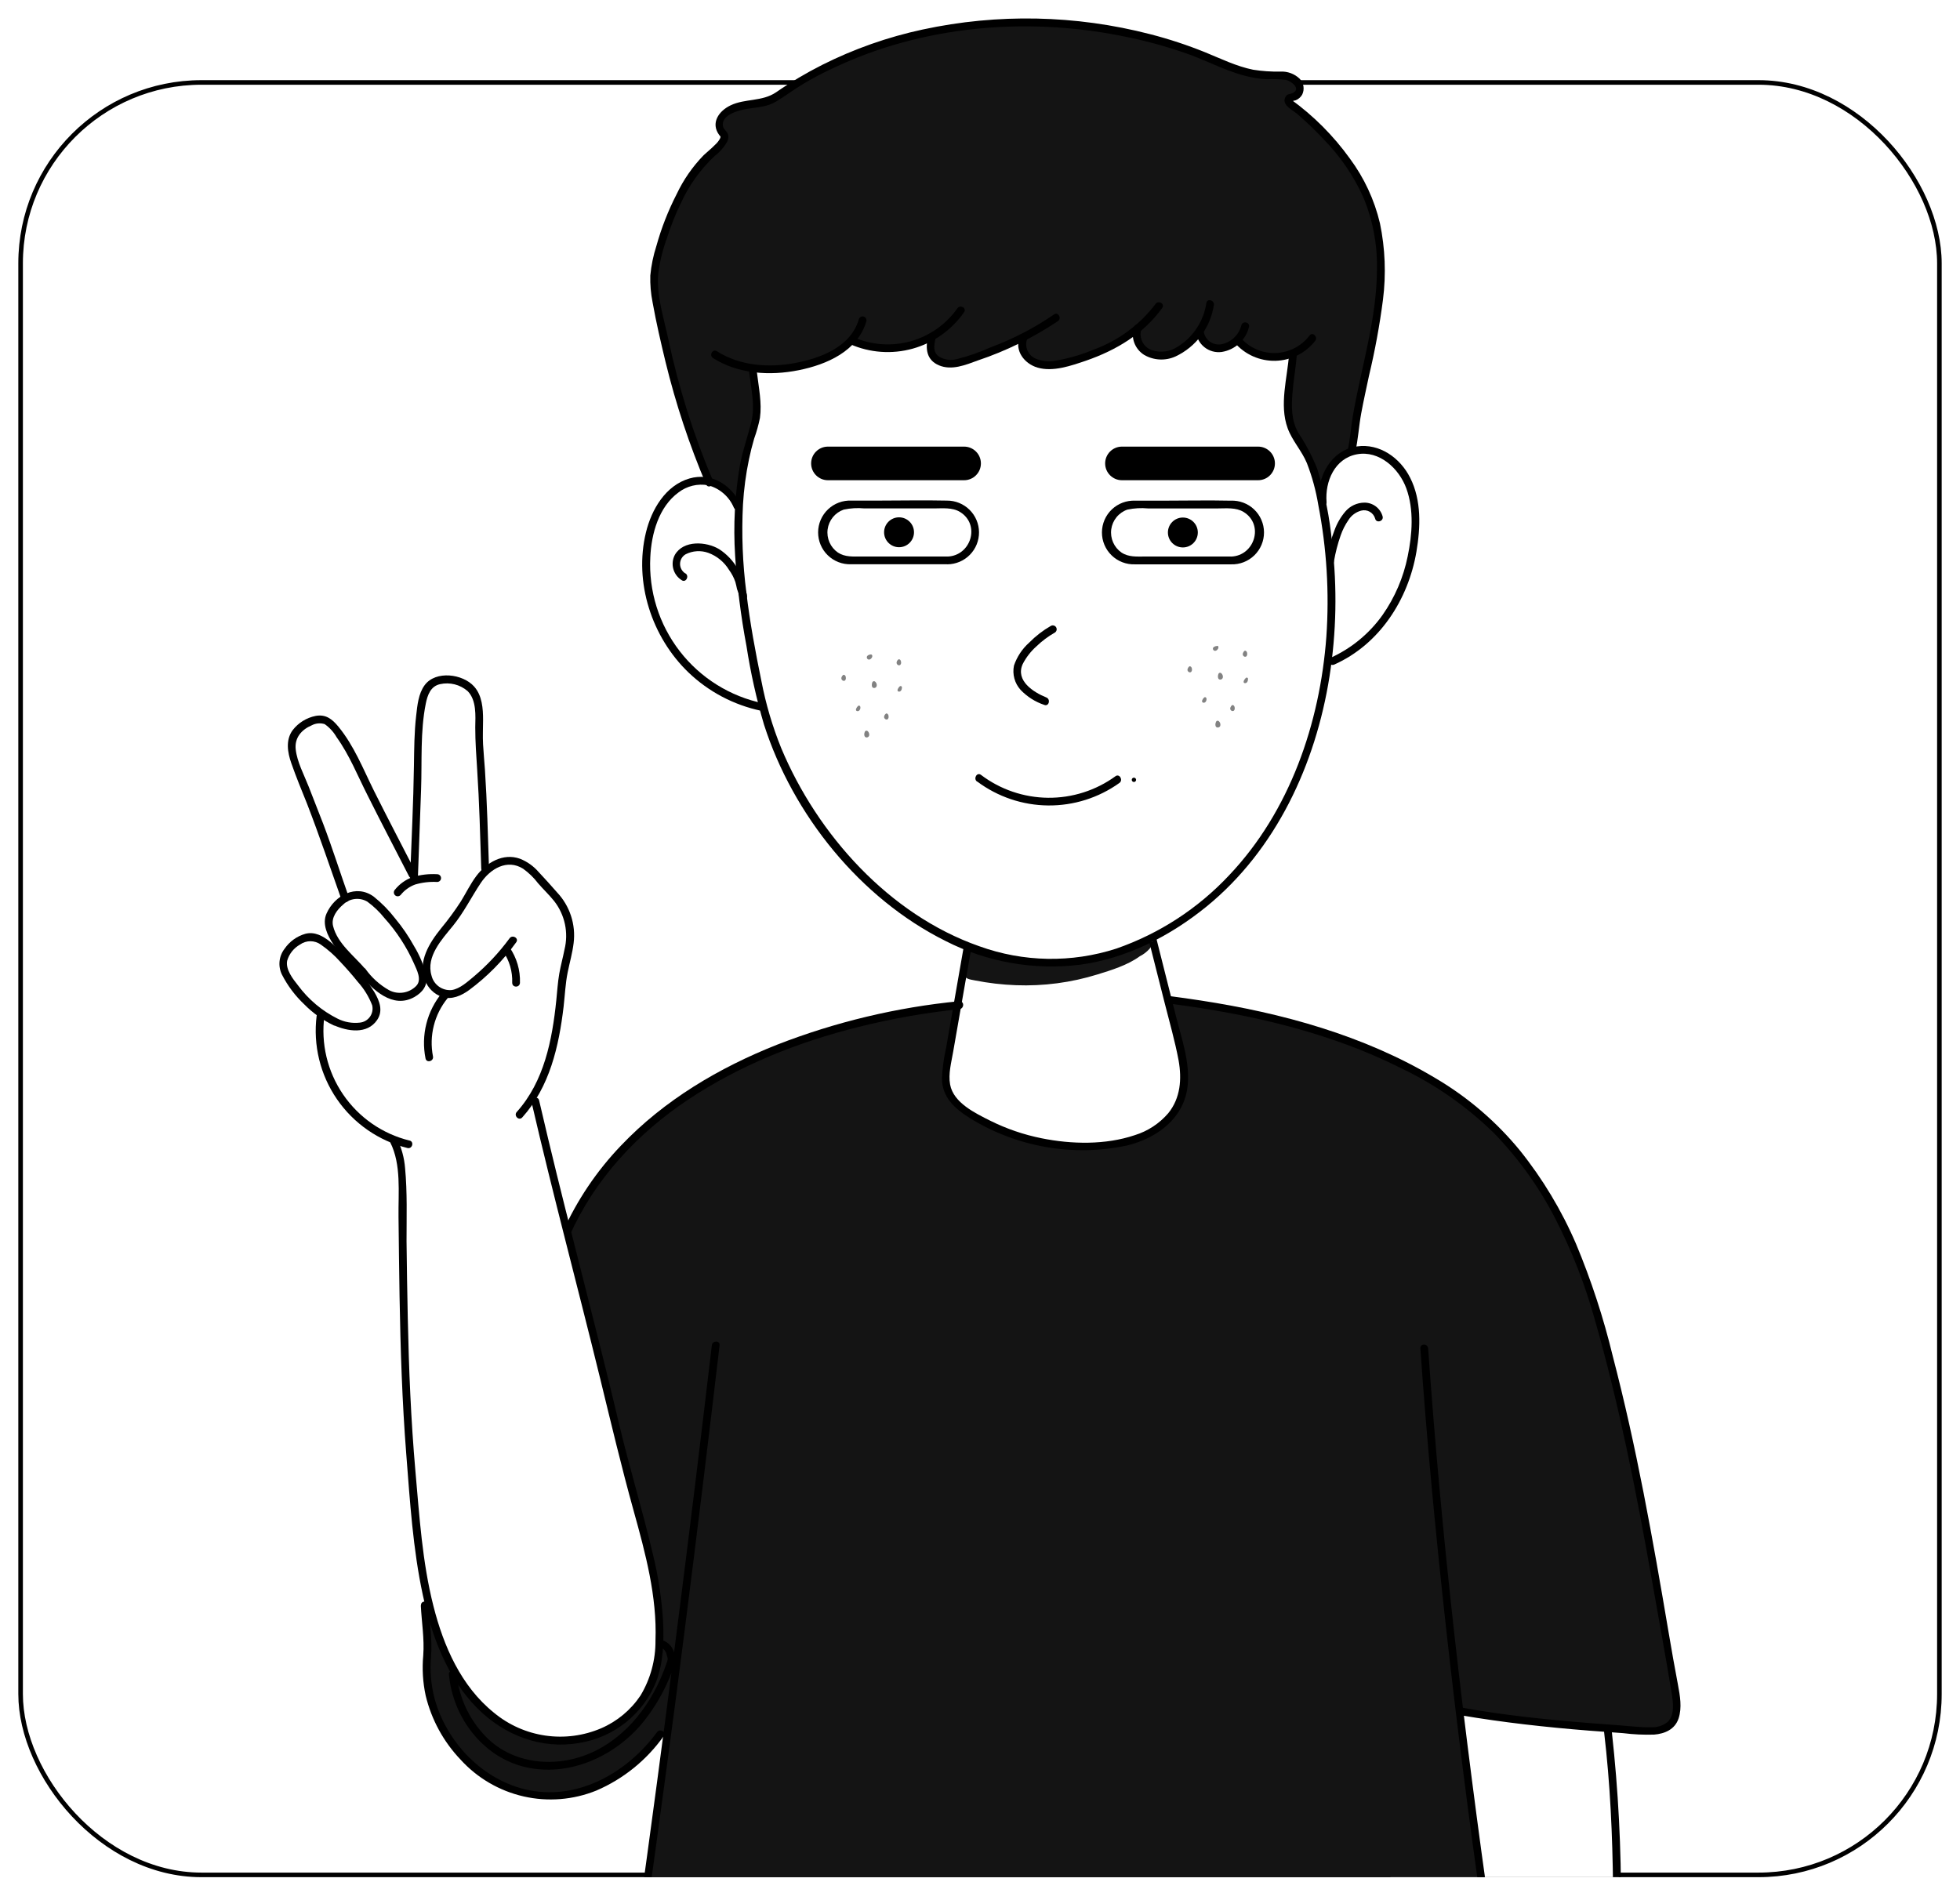 <svg width="428" height="415" viewBox="0 0 428 415" fill="none" xmlns="http://www.w3.org/2000/svg">
<g filter="url(#filter0_d_1931_420)">
<rect x="4.5" y="14.008" width="419" height="391.496" rx="39.5" fill="white" stroke="black"/>
<g clip-path="url(#clip0_1931_420)">
<path d="M251.554 201.148L258.074 224.259C259.045 227.704 260.028 231.33 259.283 234.843C258.254 239.666 254.029 243.326 249.373 245.009C244.718 246.692 239.656 246.545 234.684 246.138C230.137 245.906 225.629 245.183 221.238 243.981C216.811 242.776 212.728 240.552 209.317 237.486C207.921 236.316 206.89 234.772 206.345 233.036C206.059 231.348 206.136 229.619 206.571 227.964L209.215 214.014L210.514 207.124C210.842 205.407 210.695 203.249 212.966 203.735C217.057 204.68 221.211 205.326 225.396 205.667C229.596 205.88 233.807 205.656 237.961 205C242.629 204.26 247.192 202.967 251.554 201.148Z" fill="white"/>
<path d="M347.068 545.178L359.497 543.947C359.497 543.947 359.994 537.328 359.023 533.239C358.051 529.15 354.424 513.947 353.655 509.688C352.887 505.43 352.525 468.11 352.525 468.11C352.525 468.11 356.379 392.645 350.017 370.969C343.655 349.293 317.497 350.512 317.497 350.512L302.684 367.535C302.684 367.535 305.757 500.923 307.497 505.339C310.679 512.376 314.24 519.235 318.164 525.886C319.61 527.896 325.667 532.799 326.819 533.962C327.972 535.126 347.068 545.178 347.068 545.178Z" fill="white"/>
<path d="M123.373 265.296C123.373 265.296 135.056 244.309 149.983 235.306C164.909 226.304 188.311 216.522 209.068 215.607C208.74 219.685 205.972 231.601 205.972 231.601C205.972 231.601 206.356 236.538 212.65 239.723C218.943 242.908 229.361 248.07 240.073 246.24C250.785 244.41 255.599 242.084 257.282 238.051C258.966 234.019 258.695 226.259 256.977 220.792C255.26 215.325 255.079 214.398 255.079 214.398C255.079 214.398 274.48 217.787 279.373 218.792C284.265 219.798 313.972 227.829 330.322 246.715C346.672 265.601 353.757 299.092 359.78 329.465C365.802 359.839 366.085 368.344 366.085 368.344C366.085 368.344 367.282 374.681 356.13 373.845C344.977 373.009 319.034 369.813 319.034 369.813L332.966 469.89C332.966 469.89 336.028 483.197 336.243 484.925C336.395 486.774 336.395 488.633 336.243 490.482C336.141 490.776 334.209 494.402 332.412 495.396C330.616 496.39 332.763 500.309 332.763 500.309C332.763 500.309 342.989 532.772 344.277 535.777C345.565 538.781 347.779 542.035 347.079 545.683L128.537 541.402L131.926 528.401L139.61 494.74C139.61 494.74 131.7 491.036 130.717 488.776C129.734 486.517 130.457 482.846 130.966 478.452C131.474 474.058 145.972 373.8 145.972 373.8C145.972 373.8 144.005 375.709 144.085 375.246C144.164 374.783 131.328 393.477 111.926 386.914C92.525 380.351 92.717 356.71 92.717 356.71L93.226 347.414C93.226 347.414 110.164 295.308 123.373 265.296Z" fill="#141414"/>
<path d="M248.887 204.869C249.701 204.461 250.429 203.901 251.034 203.22C251.331 202.872 251.533 202.453 251.622 202.005C251.711 201.556 251.684 201.091 251.542 200.656C239.972 206.53 225.96 207.908 213.836 203.277C213.056 202.983 212.051 202.701 211.486 203.277C211.232 203.601 211.082 203.995 211.056 204.406C210.659 205.764 210.453 207.171 210.446 208.586C210.638 209.862 211.768 209.907 212.864 210.133C215.826 210.72 218.83 211.071 221.847 211.184C227.882 211.414 233.912 210.616 239.678 208.823C242.672 207.908 246.311 206.767 248.887 204.869Z" fill="#141414"/>
<path d="M210.526 202.349L207.949 217.101L206.616 224.782C206.116 226.976 205.806 229.209 205.689 231.457C205.689 235.682 208.503 238.155 211.836 240.245C222.079 246.567 234.368 248.696 246.141 246.186C252.695 244.582 258.639 240.211 259.35 233.061C259.87 227.978 258.006 222.76 256.774 217.891L252.503 200.948C252.445 200.731 252.302 200.546 252.107 200.434C251.912 200.321 251.681 200.291 251.463 200.349C251.246 200.408 251.061 200.55 250.949 200.745C250.836 200.94 250.806 201.171 250.865 201.389L254.322 215.056C255.373 219.224 256.582 223.403 257.373 227.639C258.085 231.694 257.791 235.828 255.113 239.138C253.175 241.398 250.637 243.062 247.791 243.939C241.384 246.096 234.006 245.938 227.452 244.616C223.568 243.837 219.803 242.55 216.254 240.787C213.023 239.161 208.198 236.879 207.475 232.88C207.045 230.531 207.746 228.035 208.141 225.719L209.475 218.072L212.153 202.778C212.334 201.716 210.706 201.253 210.514 202.326L210.526 202.349Z" fill="black"/>
<path d="M209.441 214.68C195.826 216.013 182.459 219.205 169.712 224.168C157.045 229.183 145.022 236.288 135.576 246.239C130.297 251.757 126.001 258.136 122.876 265.103C122.446 266.097 123.904 266.955 124.345 265.961C129.813 253.626 139.124 243.585 150.333 236.13C161.542 228.675 174.356 223.569 187.418 220.316C194.675 218.493 202.054 217.191 209.497 216.419C210.571 216.306 210.627 214.612 209.497 214.725L209.441 214.68Z" fill="black"/>
<path d="M255.61 215.236C272.955 217.495 290.39 221.46 306.096 229.378C313.528 232.948 320.326 237.71 326.22 243.475C331.616 249.037 336.151 255.372 339.678 262.271C343.24 269.206 346.09 276.483 348.186 283.992C350.876 293.344 353.147 302.799 355.181 312.298C357.215 321.798 359.023 331.5 360.717 341.09C362.152 349.268 363.678 357.457 365.011 365.647C365.328 367.646 365.802 370.571 364.13 372.13C363.1 372.93 361.816 373.331 360.514 373.26C358.254 373.316 355.938 373 353.678 372.842C344.503 372.187 335.339 371.419 326.232 370.108C323.972 369.781 321.61 369.408 319.305 368.979C318.243 368.798 317.78 370.425 318.853 370.617C328.232 372.221 337.678 373.26 347.102 374.005C349.542 374.197 351.994 374.378 354.435 374.547C356.683 374.829 358.95 374.934 361.215 374.864C363.542 374.672 365.734 373.734 366.537 371.362C367.339 368.99 366.853 366.336 366.412 363.975C365.689 360.157 365.011 356.35 364.367 352.521C362.65 342.355 360.887 332.189 358.898 322.024C356.91 311.858 354.751 302.087 352.186 292.237C350.165 283.86 347.483 275.657 344.164 267.704C341.013 260.371 336.886 253.497 331.893 247.27C326.711 240.951 320.453 235.598 313.407 231.457C297.813 222.138 279.96 217.247 262.13 214.513C259.96 214.175 257.78 213.87 255.61 213.587C254.48 213.44 254.537 215.135 255.61 215.281V215.236Z" fill="black"/>
<path d="M91.893 346.663C92.073 350.323 92.695 353.892 92.424 357.563C92.153 360.502 92.332 363.466 92.955 366.351C94.217 371.587 96.835 376.398 100.548 380.301C104.206 384.337 109.016 387.152 114.328 388.364C119.639 389.576 125.195 389.127 130.243 387.078C136.139 384.538 141.222 380.422 144.932 375.184C145.587 374.303 144.107 373.456 143.475 374.326C137.147 382.967 126.525 389.213 115.531 387.011C105.531 385 97.452 376.562 94.864 366.859C94.103 363.912 93.855 360.855 94.13 357.823C94.412 354.05 93.814 350.413 93.621 346.652C93.565 345.522 91.87 345.522 91.927 346.652L91.893 346.663Z" fill="black"/>
<path d="M155.441 289.824C152.955 311.007 150.36 332.167 147.656 353.305C144.936 374.555 142.096 395.798 139.136 417.034C137.674 427.531 136.168 438.024 134.616 448.514C133.125 458.895 131.791 469.331 130.029 479.667C129.464 482.965 128.435 486.693 130.243 489.833C132.051 492.973 136.277 494.498 139.543 495.65C148.233 498.58 157.097 500.964 166.085 502.789C185.539 506.929 205.36 509.097 225.249 509.261C245.15 509.412 265.035 508.049 284.729 505.183C294.642 503.775 304.503 502.066 314.311 500.055C319.207 499.061 324.081 498.003 328.933 496.881C332.379 496.079 336.288 494.961 336.933 490.917C337.531 487.144 335.882 483.123 335.294 479.418C334.458 474.147 333.626 468.902 332.797 463.684C331.155 453.187 329.554 442.678 327.995 432.158C324.887 411.103 321.995 390.003 319.441 368.904C316.887 347.804 314.707 326.636 312.989 305.446C312.594 300.476 312.209 295.506 311.859 290.536C311.78 289.406 310.085 289.406 310.164 290.536C311.588 311.037 313.554 331.516 315.814 351.938C318.074 372.36 320.74 393.042 323.622 413.532C326.537 434.214 329.701 454.862 332.978 475.488C333.339 477.803 333.644 480.141 334.108 482.423C334.503 484.377 335.102 486.286 335.305 488.274C335.509 490.262 335.249 492.374 333.362 493.617C331.475 494.859 329.271 495.108 327.226 495.571C317.659 497.762 308.04 499.697 298.368 501.377C278.949 504.781 259.315 506.819 239.61 507.476C219.956 508.138 200.284 506.946 180.853 503.918C171.22 502.379 161.68 500.305 152.277 497.706C148.288 496.576 144.266 495.503 140.356 494.148C136.966 493.018 131.972 491.358 131.057 487.427C130.763 485.523 130.855 483.579 131.328 481.711C131.735 479.452 132.062 477.193 132.458 474.934C133.211 469.761 133.965 464.587 134.718 459.414C136.224 449.248 137.686 439.082 139.102 428.916C142.025 408.351 144.842 387.786 147.554 367.221C150.266 346.444 152.865 325.661 155.351 304.87C155.961 299.854 156.556 294.839 157.136 289.824C157.26 288.751 155.565 288.762 155.441 289.824Z" fill="black"/>
<path d="M147.452 360.868C147.751 359.38 147.606 357.836 147.034 356.429C146.723 355.717 146.211 355.11 145.561 354.683C144.911 354.255 144.151 354.026 143.373 354.023C143.148 354.023 142.933 354.113 142.774 354.272C142.615 354.43 142.525 354.646 142.525 354.871C142.525 355.095 142.615 355.311 142.774 355.47C142.933 355.628 143.148 355.718 143.373 355.718H143.678C143.915 355.718 143.52 355.718 143.746 355.718C143.903 355.745 144.057 355.782 144.209 355.831C144.209 355.831 144.514 355.966 144.311 355.831L144.48 355.91C144.607 355.978 144.728 356.058 144.842 356.147C144.672 356.023 144.842 356.147 144.842 356.147L145.011 356.316L145.136 356.452C145.136 356.52 145.136 356.508 145.136 356.452L145.203 356.554C145.284 356.661 145.356 356.774 145.418 356.892C145.455 356.953 145.485 357.017 145.508 357.084V357.197C145.508 357.096 145.508 357.073 145.508 357.197C145.588 357.469 145.689 357.74 145.757 358.022C145.825 358.304 145.757 358.316 145.836 358.474C145.836 358.237 145.836 358.474 145.836 358.542C145.836 358.609 145.836 358.688 145.836 358.768C145.859 359.076 145.859 359.385 145.836 359.694C145.836 359.841 145.836 359.987 145.836 360.146C145.836 360.304 145.836 360.394 145.836 360.146V360.394C145.78 360.61 145.81 360.839 145.92 361.032C146.029 361.226 146.21 361.37 146.424 361.433C146.639 361.492 146.87 361.464 147.065 361.354C147.259 361.244 147.403 361.061 147.463 360.846L147.452 360.868Z" fill="black"/>
<path d="M98.04 361.764C98.865 371.117 105.486 379.837 114.763 381.972C124.04 384.106 133.791 379.859 139.938 372.743C143.475 368.521 146.102 363.614 147.656 358.33C147.972 357.291 146.333 356.839 146.017 357.878C143.396 366.339 138.277 374.189 130.198 378.312C122.446 382.265 112.356 381.757 106.074 375.296C102.497 371.617 100.26 366.843 99.723 361.741C99.633 360.668 97.938 360.612 98.028 361.741L98.04 361.764Z" fill="black"/>
<path d="M360.311 544.171C361.859 533.497 356.526 523.455 354.966 513.086C353.35 502.299 353.836 491.229 353.622 480.329C353.35 469.124 353.237 457.919 353.441 446.725C353.655 435.339 353.983 423.965 353.961 412.579C354.048 399.81 353.388 387.047 351.983 374.355C351.859 373.293 350.164 373.282 350.288 374.355C352.944 396.811 352.311 419.447 351.848 442.004C351.614 453.141 351.614 464.271 351.848 475.393C351.961 480.838 352.119 486.282 352.164 491.726C352.209 497.171 352.243 502.468 352.706 507.811C353.262 513.736 354.397 519.593 356.096 525.296C357.814 531.272 359.588 537.439 358.672 543.697C358.514 544.77 360.153 545.233 360.311 544.149V544.171Z" fill="black"/>
<path d="M308.91 108.982C307.78 102.126 304.469 92.434 296.288 94.366C294.09 94.746 292.103 95.905 290.692 97.632C289.281 99.358 288.539 101.535 288.605 103.764C287.786 102.142 287.109 100.453 286.582 98.715C285.68 95.928 284.479 93.247 283 90.718C281.78 88.651 280.74 80.066 281.927 75.762C283.113 71.459 279.35 73.899 279.35 73.899C279.35 73.899 272.672 73.594 271.011 70.329C271.011 70.329 264.232 74.52 261.972 69.437C260.469 70.115 255.972 76.214 250.887 73.481C245.802 70.747 248.797 67.234 248.797 67.234C248.797 67.234 240.096 73.413 235.949 74.215C231.802 75.017 225.689 76.474 223.768 73.786C221.848 71.097 223.768 69.268 223.768 69.268C223.768 69.268 210.288 75.503 208.413 75.344C206.537 75.186 203.554 74.723 203.328 73.853C203.212 72.327 203.212 70.794 203.328 69.268C203.328 69.268 198.243 74.362 186.164 70.589C186.164 70.589 180.932 77.118 164.593 76.655C164.593 76.655 165.396 86.55 164.695 88.3C163.253 93.733 162.14 99.248 161.362 104.814C161.392 105.73 161.278 106.645 161.023 107.525C161.023 107.525 158.763 102.036 156.503 101.776C154.243 101.516 150.763 100.646 148.706 102.149C146.8 103.463 145.18 105.151 143.947 107.11C142.713 109.069 141.891 111.259 141.531 113.546C140.514 120.029 141.226 127.767 143.667 131.912C146.107 136.058 151.915 147.726 166.017 150.414C167.034 152.086 174.277 177.433 189.542 188.706C201.881 197.821 208.379 201.244 210.424 202.26C211.533 202.544 212.609 202.945 213.633 203.458C214.876 203.876 216.13 204.248 217.396 204.587C219.992 205.258 222.637 205.73 225.305 205.999C231.443 206.611 237.64 206.087 243.588 204.452C245.983 203.819 249.034 202.317 251.802 201.594L251.723 201.289C251.723 201.131 256.062 198.51 258.978 196.364C261.893 194.218 273.091 183.611 276.559 178.224C280.028 172.836 289.091 153.001 289.927 140.361C289.927 140.361 293.317 139.864 294.605 138.61C295.893 137.357 302.254 132.082 303.644 129.382C305.034 126.682 310.028 115.839 308.91 108.982Z" fill="white"/>
<path d="M154.786 101.377C154.786 101.377 148.808 83.383 146.311 75.747C143.814 68.112 142.639 58.239 142.831 54.286C143.023 50.333 147.757 37.049 153.757 30.498C154.639 29.526 155.554 28.589 156.492 27.663C157.43 26.736 158.616 25.934 157.622 24.556C157.271 24.059 156.786 23.585 156.786 22.975C156.814 22.72 156.893 22.473 157.017 22.248C157.141 22.023 157.308 21.825 157.509 21.665C159.216 20.141 161.273 19.063 163.497 18.524C165.26 18.016 167.057 17.621 168.774 17.011C170.32 16.335 171.781 15.478 173.125 14.458C176.116 12.536 179.222 10.797 182.424 9.251C187.326 6.838 192.551 5.149 197.938 4.236C217.509 1.129 235.012 -1.672 257.938 6.359C261.37 7.555 264.738 8.927 268.029 10.471C268.683 10.839 269.363 11.16 270.062 11.431C270.954 11.654 271.867 11.783 272.786 11.815C274.627 11.973 276.469 11.973 278.3 12.188C279.284 12.288 280.256 12.481 281.204 12.764C282.094 12.975 282.889 13.475 283.464 14.187C283.737 14.55 283.863 15.003 283.817 15.456C283.771 15.908 283.556 16.326 283.215 16.627C282.858 16.823 282.479 16.975 282.085 17.079C281.887 17.133 281.706 17.236 281.558 17.378C281.41 17.52 281.3 17.697 281.238 17.892C281.147 18.468 281.961 18.75 282.368 19.021C283.034 19.485 283.667 20.038 284.3 20.546C285.317 21.393 286.311 22.263 287.26 23.189C288.071 23.936 288.826 24.74 289.52 25.596C289.52 25.596 298.56 36.439 299.69 41.409C300.82 46.379 302.74 58.759 300.65 68.394C298.56 78.029 296.548 82.875 295.17 94.475C293.155 96.042 291.266 97.764 289.52 99.626C289.52 99.626 288.978 102.518 288.808 103.161C288.639 103.805 287.791 103.161 287.791 103.161C287.791 103.161 286.221 98.112 285 95.017C283.78 91.922 280.673 88.308 280.74 84.49C280.979 80.765 281.413 77.055 282.04 73.375C282.04 73.375 275.475 75.691 270.526 70.913C268.582 71.579 264.13 73.262 261.746 69.377C260.91 70.167 254.774 75.905 250.955 73.375C247.136 70.845 248.356 67.886 248.356 67.886C248.356 67.886 236.458 76.798 227.012 75.521C221.362 74.471 224.221 69.377 224.221 69.377C224.221 69.377 209.633 75.623 207.531 75.476C205.43 75.329 202.243 74.55 203.125 69.806C203.125 69.806 197.158 74.189 186.175 70.608C183.317 72.144 177.554 77.961 164.243 76.674C164.82 78.628 165.848 85.213 164.729 88.94C163.61 92.668 161.927 100.394 161.893 100.631C161.859 100.868 161.791 103.602 161.791 103.602L161.599 105.567L159.678 104.178L155.509 101.377H154.786Z" fill="#141414"/>
<path d="M190.141 138.939C190.226 138.932 190.31 138.956 190.378 139.006C190.423 139.056 190.456 139.116 190.474 139.181C190.491 139.245 190.493 139.313 190.48 139.379C190.456 139.513 190.398 139.637 190.311 139.741C190.247 139.829 190.166 139.904 190.073 139.96C189.98 140.017 189.876 140.053 189.768 140.068C189.656 140.068 189.547 140.028 189.46 139.956C189.373 139.884 189.315 139.784 189.294 139.673C189.181 139.165 189.87 138.939 190.141 138.939Z" fill="#828282"/>
<path d="M184.085 143.453C184.114 143.427 184.148 143.407 184.185 143.395C184.222 143.384 184.261 143.38 184.299 143.385C184.368 143.403 184.431 143.436 184.486 143.481C184.54 143.525 184.585 143.581 184.616 143.645C184.677 143.771 184.708 143.911 184.706 144.051C184.72 144.157 184.709 144.265 184.676 144.366C184.643 144.468 184.588 144.561 184.514 144.639C184.418 144.699 184.304 144.723 184.192 144.706C184.081 144.689 183.978 144.634 183.904 144.548C183.497 144.164 183.881 143.599 184.085 143.453Z" fill="#828282"/>
<path d="M196.141 140.064C196.17 140.037 196.203 140.015 196.24 140.002C196.277 139.988 196.317 139.982 196.356 139.985C196.425 140.005 196.489 140.039 196.544 140.086C196.599 140.133 196.642 140.191 196.672 140.256C196.731 140.384 196.766 140.522 196.774 140.663C196.784 140.768 196.771 140.874 196.736 140.973C196.701 141.073 196.645 141.163 196.571 141.239C196.476 141.3 196.363 141.326 196.251 141.311C196.139 141.297 196.036 141.243 195.96 141.16C195.565 140.764 195.938 140.2 196.141 140.064Z" fill="#828282"/>
<path d="M193.418 151.9C193.446 151.873 193.48 151.851 193.517 151.838C193.554 151.824 193.594 151.818 193.633 151.821C193.769 151.868 193.882 151.965 193.949 152.092C194.01 152.219 194.041 152.358 194.04 152.499C194.053 152.605 194.043 152.712 194.01 152.814C193.976 152.915 193.921 153.008 193.848 153.086C193.751 153.142 193.638 153.163 193.527 153.147C193.416 153.13 193.314 153.077 193.237 152.996C192.831 152.623 193.204 152.058 193.418 151.9Z" fill="#828282"/>
<path d="M187.328 150.235C187.383 150.17 187.459 150.126 187.543 150.111C187.6 150.105 187.658 150.117 187.709 150.145C187.759 150.174 187.8 150.217 187.825 150.269C187.877 150.374 187.897 150.492 187.882 150.608C187.876 150.825 187.787 151.031 187.633 151.184C187.558 151.26 187.46 151.31 187.354 151.326C187.248 151.343 187.14 151.324 187.046 151.274C186.695 151.048 187.113 150.438 187.328 150.235Z" fill="#828282"/>
<path d="M196.424 145.958C196.482 145.899 196.557 145.86 196.638 145.846C196.698 145.839 196.757 145.851 196.81 145.879C196.862 145.907 196.905 145.951 196.932 146.004C196.96 146.115 196.96 146.231 196.932 146.343C196.922 146.558 196.833 146.763 196.684 146.919C196.607 146.993 196.509 147.041 196.403 147.055C196.297 147.07 196.189 147.049 196.096 146.998C195.791 146.772 196.209 146.151 196.424 145.958Z" fill="#828282"/>
<path d="M190.469 145.081C190.497 144.985 190.557 144.901 190.638 144.843C190.702 144.808 190.774 144.789 190.847 144.789C190.921 144.789 190.992 144.808 191.056 144.843C191.18 144.928 191.278 145.045 191.339 145.182C191.401 145.291 191.44 145.411 191.453 145.535C191.467 145.66 191.455 145.786 191.418 145.905C191.371 146.025 191.286 146.125 191.175 146.191C191.065 146.256 190.935 146.283 190.808 146.267C190.254 146.221 190.356 145.374 190.469 145.081Z" fill="#828282"/>
<path d="M188.831 155.877C188.862 155.789 188.917 155.711 188.989 155.651C189.054 155.614 189.128 155.594 189.204 155.594C189.279 155.594 189.353 155.614 189.418 155.651C189.541 155.736 189.639 155.854 189.701 155.99C189.821 156.211 189.849 156.471 189.78 156.713C189.733 156.832 189.647 156.931 189.536 156.995C189.425 157.058 189.296 157.082 189.17 157.063C188.616 157.007 188.684 156.171 188.831 155.877Z" fill="#828282"/>
<path d="M265.723 137.094C265.761 137.078 265.801 137.07 265.842 137.07C265.883 137.07 265.923 137.078 265.961 137.094C266.007 137.146 266.04 137.208 266.057 137.274C266.075 137.341 266.077 137.411 266.062 137.478C266.039 137.611 265.976 137.733 265.882 137.829C265.822 137.921 265.742 137.998 265.648 138.055C265.554 138.112 265.449 138.146 265.339 138.156C265.227 138.155 265.118 138.116 265.031 138.044C264.944 137.971 264.886 137.871 264.865 137.761C264.763 137.309 265.452 137.094 265.723 137.094Z" fill="#828282"/>
<path d="M259.655 141.592C259.716 141.543 259.792 141.519 259.87 141.524C259.941 141.543 260.007 141.577 260.064 141.624C260.12 141.671 260.166 141.729 260.198 141.795C260.26 141.922 260.291 142.061 260.288 142.202C260.3 142.307 260.288 142.414 260.253 142.513C260.217 142.613 260.16 142.704 260.085 142.778C259.991 142.836 259.88 142.86 259.771 142.846C259.662 142.832 259.561 142.78 259.486 142.699C259.079 142.326 259.463 141.75 259.655 141.592Z" fill="#828282"/>
<path d="M271.723 138.187C271.752 138.161 271.786 138.141 271.823 138.13C271.86 138.118 271.899 138.114 271.938 138.119C272.006 138.138 272.069 138.17 272.124 138.215C272.178 138.26 272.223 138.316 272.254 138.379C272.315 138.506 272.346 138.645 272.345 138.786C272.358 138.892 272.348 138.999 272.314 139.101C272.281 139.202 272.226 139.295 272.152 139.373C272.057 139.433 271.943 139.457 271.831 139.44C271.719 139.424 271.617 139.368 271.542 139.283C271.169 138.932 271.52 138.345 271.723 138.187Z" fill="#828282"/>
<path d="M268.989 150.053C269.049 150.004 269.126 149.98 269.204 149.985C269.275 150.004 269.341 150.038 269.397 150.085C269.454 150.132 269.499 150.19 269.531 150.256C269.594 150.382 269.625 150.522 269.622 150.663C269.635 150.768 269.624 150.875 269.589 150.975C269.553 151.075 269.495 151.166 269.418 151.239C269.325 151.297 269.214 151.321 269.105 151.307C268.995 151.293 268.894 151.241 268.819 151.16C268.413 150.776 268.797 150.234 268.989 150.053Z" fill="#828282"/>
<path d="M262.899 148.391C262.957 148.331 263.032 148.288 263.113 148.267C263.172 148.262 263.231 148.274 263.284 148.302C263.336 148.33 263.379 148.373 263.407 148.425C263.46 148.533 263.48 148.655 263.463 148.775C263.45 148.99 263.362 149.194 263.215 149.351C263.137 149.423 263.039 149.468 262.933 149.483C262.828 149.497 262.722 149.478 262.627 149.43C262.266 149.193 262.695 148.583 262.899 148.391Z" fill="#828282"/>
<path d="M272.006 144.118C272.063 144.056 272.138 144.012 272.22 143.994C272.278 143.988 272.336 144 272.386 144.028C272.437 144.056 272.478 144.1 272.503 144.152C272.536 144.262 272.536 144.38 272.503 144.491C272.497 144.707 272.408 144.914 272.254 145.067C272.179 145.143 272.081 145.193 271.975 145.209C271.87 145.226 271.761 145.207 271.667 145.157C271.373 144.92 271.791 144.31 272.006 144.118Z" fill="#828282"/>
<path d="M266.051 143.231C266.077 143.14 266.132 143.06 266.209 143.005C266.274 142.966 266.348 142.945 266.424 142.945C266.499 142.945 266.574 142.966 266.638 143.005C266.757 143.095 266.853 143.211 266.921 143.343C266.983 143.454 267.022 143.576 267.036 143.702C267.049 143.829 267.037 143.956 267 144.078C266.953 144.196 266.867 144.296 266.756 144.359C266.645 144.423 266.516 144.447 266.39 144.428C265.836 144.371 265.927 143.536 266.051 143.231Z" fill="#828282"/>
<path d="M265.52 153.713C265.548 153.62 265.603 153.538 265.678 153.476C265.744 153.441 265.818 153.422 265.893 153.422C265.968 153.422 266.041 153.441 266.107 153.476C266.265 153.598 266.384 153.764 266.448 153.953C266.512 154.141 266.519 154.345 266.469 154.538C266.42 154.656 266.335 154.756 266.224 154.821C266.114 154.886 265.986 154.914 265.859 154.899C265.271 154.854 265.362 154.007 265.52 153.713Z" fill="#828282"/>
<path d="M281.497 73.29C281.124 78.542 279.305 84.382 281.181 89.533C282.175 92.266 284.266 94.457 285.384 97.157C286.523 100.103 287.356 103.157 287.87 106.273C289.709 115.756 290.302 125.439 289.633 135.076C288.232 153.996 281.644 173.209 268.413 187.159C261.62 194.421 253.162 199.922 243.769 203.188C233.999 206.348 223.454 206.161 213.802 202.657C194.198 195.778 178.514 178.315 170.605 159.429C168.683 154.688 167.229 149.769 166.266 144.745C164.955 138.363 163.757 131.958 162.989 125.486C162.159 119.087 161.909 112.626 162.243 106.182C162.436 102.867 162.874 99.571 163.554 96.321C163.87 94.785 164.254 93.26 164.684 91.803C165.215 90.33 165.638 88.82 165.949 87.285C166.401 83.998 165.689 80.711 165.305 77.458C165.17 76.328 163.475 76.328 163.61 77.458C164.028 80.926 164.921 84.585 164.085 88.064C163.305 91.295 162.164 94.379 161.565 97.665C160.457 104.162 160.108 110.765 160.526 117.342C160.947 123.983 161.777 130.593 163.011 137.132C163.903 142.918 165.179 148.639 166.831 154.256C173.147 173.989 187.848 192.254 206.503 201.538C215.542 206.149 225.754 207.951 235.825 206.712C245.995 205.356 255.554 200.432 263.452 194.016C278.695 181.591 287.317 162.84 290.322 143.74C291.832 134.107 292.022 124.315 290.887 114.631C290.379 109.078 289.276 103.594 287.599 98.275C286.49 95.557 285.116 92.954 283.497 90.504C281.972 87.872 281.995 84.777 282.232 81.841C282.469 78.904 282.989 76.193 283.192 73.324C283.271 72.194 281.576 72.194 281.497 73.324V73.29Z" fill="black"/>
<path d="M155.667 100.949C151.441 90.978 148.179 80.626 145.927 70.034C144.944 65.414 143.317 60.523 143.735 55.756C144.086 53.092 144.73 50.474 145.656 47.951C146.464 45.381 147.461 42.874 148.639 40.451C150.408 36.546 152.922 33.024 156.04 30.081C157.146 29.247 158.072 28.198 158.763 26.998C159.005 26.545 159.096 26.026 159.023 25.518C158.876 24.739 158.108 24.389 157.893 23.666C157.283 21.068 161.463 20.029 163.249 19.757C165.384 19.441 167.588 19.328 169.475 18.176C171.565 16.922 173.509 15.431 175.622 14.189C177.735 12.946 179.893 11.805 182.108 10.8C201.317 1.696 223.701 -0.292 244.413 3.752C249.621 4.733 254.744 6.123 259.735 7.908C264.254 9.569 268.627 11.986 273.407 12.901C274.461 13.116 275.53 13.252 276.605 13.308C278.003 13.245 279.405 13.291 280.797 13.443C281.927 13.68 284.288 15.454 282.187 16.369C281.667 16.595 281.17 16.47 280.808 17.013C279.599 18.82 282.187 19.983 283.249 20.864C285.264 22.597 287.184 24.437 289 26.377C292.617 30.06 295.558 34.349 297.689 39.05C299.758 43.998 300.777 49.321 300.684 54.683C300.684 65.549 297.294 76.031 295.452 86.638C295 89.157 294.876 91.721 294.322 94.217C294.085 95.279 295.712 95.731 295.961 94.669C296.582 91.924 296.729 89.089 297.237 86.322C297.746 83.554 298.367 80.809 298.944 78.065C300.252 72.591 301.271 67.052 301.995 61.471C302.699 55.909 302.477 50.267 301.339 44.777C300.131 39.656 297.889 34.836 294.752 30.612C291.186 25.65 286.845 21.294 281.893 17.713L282.311 18.447C282.311 17.735 281.995 18.244 282.187 18.097C282.43 18.014 282.679 17.95 282.932 17.905C283.526 17.667 284.023 17.238 284.345 16.685C284.629 16.116 284.728 15.473 284.629 14.845C284.53 14.218 284.237 13.637 283.791 13.183C283.234 12.654 282.575 12.244 281.855 11.978C281.134 11.712 280.366 11.595 279.599 11.636C277.606 11.676 275.613 11.54 273.644 11.229C269.972 10.484 266.593 8.812 263.147 7.411C259.246 5.834 255.245 4.517 251.17 3.469C234.903 -0.741 217.877 -1.089 201.452 2.453C193.852 4.089 186.491 6.681 179.543 10.168C176.053 11.93 172.689 13.93 169.475 16.154C166.424 18.233 162.695 17.487 159.531 19.012C156.944 20.243 155.147 22.875 157.034 25.462C157.339 25.868 157.441 25.767 157.204 26.309C156.928 26.8 156.573 27.243 156.153 27.619C155.373 28.432 154.492 29.121 153.678 29.878C151.246 32.373 149.245 35.255 147.757 38.406C145.905 42.012 144.425 45.797 143.339 49.702C142.66 51.804 142.212 53.974 142.006 56.174C141.951 58.141 142.118 60.107 142.503 62.036C143.283 66.408 144.3 70.779 145.339 75.083C147.565 84.216 150.528 93.153 154.198 101.808C154.627 102.802 156.085 101.943 155.667 100.949Z" fill="black"/>
<path d="M161.667 106.032C159.576 101.818 155.271 99.141 150.548 100.508C145.339 102.022 142.266 107.285 141.057 112.278C138.401 123.189 142.322 135.174 150.345 142.877C154.75 147.096 160.25 149.996 166.221 151.247C167.294 151.473 167.746 149.847 166.673 149.621C159.421 148.122 152.946 144.076 148.421 138.216C143.896 132.356 141.62 125.07 142.006 117.677C142.243 112.594 143.848 106.698 148.175 103.547C149.079 102.853 150.118 102.356 151.225 102.087C152.332 101.819 153.484 101.785 154.605 101.988C155.86 102.316 157.023 102.929 158.003 103.779C158.982 104.629 159.753 105.694 160.254 106.89C160.74 107.861 162.198 107.003 161.723 106.032H161.667Z" fill="black"/>
<path d="M289.678 105.661C289.317 101.143 291.452 96.127 296.311 95.224C301.17 94.32 305.509 98.296 307.102 102.69C308.786 107.333 308.39 112.743 307.396 117.498C306.47 122.114 304.596 126.487 301.893 130.341C298.994 134.41 295.068 137.637 290.514 139.694C289.52 140.135 290.379 141.592 291.362 141.151C301.26 136.723 307.52 126.975 309.305 116.493C310.198 111.184 310.435 105.299 307.938 100.363C305.791 96.048 301.294 92.784 296.3 93.507C290.514 94.365 287.543 100.284 287.983 105.661C288.074 106.79 289.769 106.79 289.678 105.661Z" fill="black"/>
<path d="M155.655 74.182C161.226 77.706 168.085 78.124 174.401 76.859C180.537 75.628 187.271 72.702 189.181 66.185C189.21 66.077 189.219 65.965 189.205 65.854C189.191 65.743 189.156 65.637 189.101 65.54C189.045 65.442 188.972 65.357 188.884 65.289C188.796 65.22 188.695 65.17 188.588 65.14C188.48 65.11 188.368 65.102 188.257 65.116C188.146 65.13 188.039 65.165 187.942 65.22C187.845 65.275 187.76 65.349 187.691 65.437C187.623 65.525 187.572 65.625 187.542 65.733C185.768 71.81 179.147 74.261 173.497 75.311C167.847 76.362 161.554 75.91 156.548 72.714C155.621 72.126 154.774 73.595 155.689 74.182H155.655Z" fill="black"/>
<path d="M185.61 71.16C189.927 73.069 194.774 73.418 199.319 72.147C203.865 70.875 207.827 68.062 210.525 64.191C211.158 63.299 209.689 62.452 209.068 63.333C206.605 66.826 203.014 69.366 198.898 70.524C194.782 71.682 190.393 71.388 186.469 69.692C185.475 69.263 184.616 70.72 185.61 71.16Z" fill="black"/>
<path d="M202.661 69.494C202.051 72.103 202.266 74.622 205.045 75.797C207.825 76.971 210.865 75.706 213.543 74.724C219.729 72.648 225.612 69.757 231.034 66.128C231.916 65.506 231.034 64.038 230.175 64.671C225.853 67.639 221.182 70.063 216.266 71.888C213.899 72.948 211.446 73.802 208.932 74.441C207.637 74.78 206.26 74.593 205.102 73.921C203.644 72.939 203.972 71.403 204.288 69.945C204.537 68.884 202.91 68.432 202.661 69.494Z" fill="black"/>
<path d="M222.672 69.602C221.475 72.606 223.712 75.453 226.559 76.289C229.949 77.283 233.927 75.871 237.158 74.775C243.678 72.516 249.746 68.924 253.791 63.254C254.435 62.361 252.966 61.514 252.333 62.395C248.87 66.959 244.161 70.426 238.774 72.38C236.17 73.457 233.457 74.252 230.684 74.752C229.125 75.097 227.497 74.93 226.04 74.278C225.269 73.917 224.663 73.281 224.341 72.494C224.018 71.707 224.004 70.828 224.299 70.031C224.706 69.026 223.068 68.585 222.672 69.579V69.602Z" fill="black"/>
<path d="M247.599 67.468C247.253 68.585 247.287 69.785 247.695 70.88C248.104 71.976 248.865 72.905 249.859 73.522C250.891 74.119 252.051 74.459 253.243 74.516C254.434 74.573 255.621 74.345 256.706 73.85C258.917 72.812 260.838 71.244 262.296 69.285C263.755 67.326 264.707 65.037 265.068 62.622C265.237 61.56 263.61 61.097 263.429 62.182C263.144 64.128 262.438 65.989 261.361 67.635C260.284 69.281 258.861 70.674 257.192 71.715C256.378 72.255 255.453 72.607 254.485 72.744C253.517 72.88 252.531 72.799 251.599 72.506C250.681 72.205 249.917 71.556 249.474 70.698C249.03 69.84 248.941 68.843 249.226 67.92C249.587 66.881 247.949 66.44 247.599 67.468Z" fill="black"/>
<path d="M261.147 68.354C261.204 69.029 261.397 69.684 261.716 70.282C262.034 70.879 262.471 71.405 263 71.828C263.528 72.251 264.138 72.561 264.791 72.741C265.443 72.921 266.126 72.965 266.797 72.872C268.208 72.648 269.522 72.015 270.577 71.051C271.631 70.087 272.379 68.835 272.729 67.451C273.045 66.4 271.418 65.96 271.09 66.999C270.841 68.02 270.31 68.951 269.56 69.687C268.809 70.424 267.868 70.936 266.842 71.167C266.392 71.264 265.927 71.267 265.475 71.176C265.024 71.084 264.597 70.9 264.221 70.634C263.845 70.368 263.528 70.028 263.29 69.633C263.053 69.239 262.9 68.799 262.842 68.343C262.774 67.213 261.079 67.213 261.147 68.343V68.354Z" fill="black"/>
<path d="M269.622 70.859C270.719 72.132 272.084 73.145 273.62 73.827C275.156 74.509 276.823 74.843 278.503 74.804C280.183 74.765 281.833 74.355 283.336 73.602C284.838 72.85 286.155 71.774 287.192 70.453C287.859 69.606 286.661 68.397 285.983 69.255C285.105 70.418 283.976 71.367 282.68 72.034C281.385 72.7 279.956 73.067 278.499 73.106C277.043 73.145 275.596 72.855 274.267 72.259C272.937 71.663 271.759 70.775 270.819 69.662C270.096 68.838 268.91 70.035 269.622 70.859Z" fill="black"/>
<path d="M291.294 118.602C291.62 116.681 292.108 114.792 292.752 112.954C293.166 111.751 293.744 110.611 294.469 109.565C295.1 108.565 296.084 107.839 297.226 107.532C297.863 107.362 298.541 107.449 299.114 107.774C299.687 108.1 300.109 108.638 300.288 109.272C300.526 110.333 302.164 109.882 301.927 108.82C301.692 107.945 301.175 107.173 300.455 106.624C299.736 106.074 298.855 105.778 297.949 105.781C297.153 105.786 296.367 105.964 295.645 106.301C294.923 106.638 294.283 107.128 293.769 107.735C292.742 108.946 291.942 110.331 291.407 111.824C290.601 113.887 290.018 116.031 289.667 118.218C289.486 119.279 291.113 119.742 291.294 118.669V118.602Z" fill="black"/>
<path d="M149.655 121.246C149.296 121.023 149.002 120.711 148.8 120.339C148.598 119.968 148.496 119.551 148.504 119.128C148.512 118.706 148.63 118.293 148.845 117.93C149.061 117.566 149.367 117.265 149.734 117.056C150.493 116.671 151.323 116.446 152.172 116.394C153.021 116.341 153.872 116.463 154.672 116.751C156.556 117.443 158.149 118.753 159.192 120.467C159.788 121.275 160.257 122.171 160.582 123.121C160.74 123.629 160.819 124.149 160.943 124.669C161.144 125.156 161.307 125.658 161.429 126.171C161.531 127.301 163.226 127.301 163.124 126.171C163.073 125.7 162.951 125.239 162.763 124.804C162.593 124.275 162.457 123.736 162.356 123.189C162.099 122.163 161.683 121.184 161.124 120.286C160.131 118.535 158.732 117.048 157.045 115.949C154.232 114.254 149.226 113.927 147.361 117.202C146.87 118.14 146.75 119.229 147.027 120.251C147.303 121.273 147.955 122.153 148.853 122.715C149.734 123.358 150.582 121.879 149.712 121.246H149.655Z" fill="black"/>
<path d="M206.865 106.188H185.882C182.505 106.188 179.769 108.921 179.769 112.293C179.769 115.665 182.505 118.398 185.882 118.398H206.865C210.241 118.398 212.978 115.665 212.978 112.293C212.978 108.921 210.241 106.188 206.865 106.188Z" fill="white"/>
<path d="M206.864 117.55H188.073C186.299 117.55 184.525 117.708 182.966 116.68C182.161 116.122 181.526 115.352 181.131 114.456C180.737 113.559 180.598 112.571 180.73 111.601C180.862 110.631 181.26 109.716 181.88 108.958C182.5 108.199 183.318 107.627 184.243 107.305C185.728 106.99 187.252 106.902 188.763 107.045H203.915C205.814 107.045 207.96 106.785 209.644 107.824C214.164 110.614 212.006 117.403 206.887 117.561C206.662 117.561 206.447 117.65 206.288 117.809C206.129 117.968 206.04 118.183 206.04 118.408C206.04 118.633 206.129 118.848 206.288 119.007C206.447 119.166 206.662 119.255 206.887 119.255C207.801 119.247 208.705 119.059 209.546 118.702C210.387 118.345 211.15 117.825 211.791 117.173C212.431 116.522 212.937 115.75 213.279 114.903C213.621 114.055 213.793 113.149 213.785 112.235C213.777 111.321 213.589 110.418 213.232 109.577C212.874 108.736 212.355 107.974 211.703 107.333C211.051 106.693 210.279 106.187 209.431 105.845C208.583 105.503 207.677 105.331 206.763 105.339C201.746 105.226 196.729 105.339 191.712 105.339C189.791 105.339 187.859 105.339 185.927 105.339C184.99 105.297 184.055 105.443 183.176 105.771C182.298 106.099 181.495 106.6 180.815 107.246C180.136 107.891 179.594 108.667 179.221 109.527C178.849 110.387 178.654 111.313 178.649 112.25C178.644 113.188 178.828 114.116 179.19 114.98C179.553 115.845 180.086 116.627 180.758 117.28C181.431 117.933 182.228 118.443 183.102 118.781C183.977 119.119 184.911 119.276 185.847 119.244C187.395 119.244 188.943 119.244 190.48 119.244H206.842C207.067 119.247 207.283 119.161 207.444 119.004C207.605 118.847 207.698 118.633 207.701 118.408C207.704 118.183 207.617 117.967 207.46 117.806C207.303 117.645 207.089 117.553 206.864 117.55Z" fill="black"/>
<path d="M196.322 115.521C198.126 115.521 199.588 114.059 199.588 112.257C199.588 110.454 198.126 108.992 196.322 108.992C194.519 108.992 193.057 110.454 193.057 112.257C193.057 114.059 194.519 115.521 196.322 115.521Z" fill="black"/>
<path d="M268.797 106.188H247.814C244.438 106.188 241.701 108.921 241.701 112.293C241.701 115.665 244.438 118.398 247.814 118.398H268.797C272.173 118.398 274.91 115.665 274.91 112.293C274.91 108.921 272.173 106.188 268.797 106.188Z" fill="white"/>
<path d="M268.797 117.554H250.006C248.232 117.554 246.458 117.712 244.898 116.684C244.093 116.126 243.458 115.356 243.064 114.46C242.669 113.564 242.53 112.576 242.662 111.605C242.795 110.635 243.193 109.72 243.813 108.962C244.433 108.204 245.25 107.632 246.175 107.309C247.66 106.994 249.184 106.906 250.695 107.049H265.848C267.746 107.049 269.893 106.789 271.576 107.829C276.096 110.619 273.938 117.407 268.819 117.565C268.595 117.565 268.379 117.655 268.22 117.813C268.061 117.972 267.972 118.188 267.972 118.412C267.972 118.637 268.061 118.853 268.22 119.011C268.379 119.17 268.595 119.26 268.819 119.26C269.756 119.292 270.69 119.134 271.564 118.797C272.439 118.459 273.236 117.948 273.908 117.295C274.581 116.642 275.114 115.86 275.476 114.996C275.839 114.132 276.023 113.203 276.018 112.266C276.012 111.329 275.818 110.403 275.445 109.543C275.073 108.683 274.531 107.907 273.851 107.261C273.172 106.616 272.369 106.114 271.49 105.787C270.612 105.459 269.677 105.312 268.74 105.355C263.723 105.242 258.706 105.355 253.689 105.355C251.768 105.355 249.836 105.355 247.904 105.355C246.968 105.312 246.032 105.459 245.154 105.787C244.276 106.114 243.473 106.616 242.793 107.261C242.113 107.907 241.571 108.683 241.199 109.543C240.827 110.403 240.632 111.329 240.627 112.266C240.621 113.203 240.805 114.132 241.168 114.996C241.53 115.86 242.064 116.642 242.736 117.295C243.408 117.948 244.205 118.459 245.08 118.797C245.954 119.134 246.888 119.292 247.825 119.26C249.373 119.26 250.921 119.26 252.458 119.26H268.797C269.023 119.26 269.24 119.17 269.4 119.01C269.56 118.85 269.65 118.633 269.65 118.407C269.65 118.181 269.56 117.964 269.4 117.804C269.24 117.644 269.023 117.554 268.797 117.554Z" fill="black"/>
<path d="M258.3 115.568C260.103 115.568 261.565 114.106 261.565 112.303C261.565 110.501 260.103 109.039 258.3 109.039C256.496 109.039 255.034 110.501 255.034 112.303C255.034 114.106 256.496 115.568 258.3 115.568Z" fill="black"/>
<path d="M210.526 93.547H180.797C178.769 93.547 177.125 95.19 177.125 97.218C177.125 99.245 178.769 100.889 180.797 100.889H210.526C212.554 100.889 214.198 99.245 214.198 97.218C214.198 95.19 212.554 93.547 210.526 93.547Z" fill="black"/>
<path d="M274.729 93.547H245C242.972 93.547 241.328 95.19 241.328 97.218C241.328 99.245 242.972 100.889 245 100.889H274.729C276.757 100.889 278.401 99.245 278.401 97.218C278.401 95.19 276.757 93.547 274.729 93.547Z" fill="black"/>
<path d="M229.463 132.71C227.735 133.703 226.15 134.927 224.752 136.347C223.224 137.706 222.076 139.438 221.418 141.374C221.225 142.313 221.256 143.284 221.51 144.208C221.763 145.133 222.231 145.984 222.876 146.694C224.304 148.182 226.072 149.303 228.028 149.958C229.045 150.376 229.486 148.738 228.48 148.332C225.678 147.202 221.701 144.683 223.317 141.057C224.069 139.587 225.089 138.27 226.322 137.172C227.525 136.011 228.869 135.005 230.322 134.178C230.517 134.065 230.659 133.878 230.716 133.66C230.773 133.442 230.741 133.21 230.627 133.015C230.513 132.82 230.327 132.679 230.109 132.622C229.89 132.564 229.658 132.596 229.463 132.71Z" fill="black"/>
<path d="M213.407 166.71C217.88 170.045 223.299 171.872 228.879 171.924C234.459 171.977 239.911 170.254 244.447 167.004C245.317 166.371 244.447 164.903 243.588 165.536C239.308 168.646 234.141 170.296 228.85 170.244C223.559 170.191 218.426 168.437 214.209 165.242C213.328 164.587 212.492 166.066 213.351 166.71H213.407Z" fill="black"/>
<path d="M247.61 165.852C247.484 165.852 247.364 165.902 247.275 165.991C247.186 166.079 247.136 166.2 247.136 166.326C247.136 166.452 247.186 166.572 247.275 166.661C247.364 166.75 247.484 166.8 247.61 166.8C247.736 166.8 247.857 166.75 247.946 166.661C248.035 166.572 248.085 166.452 248.085 166.326C248.085 166.2 248.035 166.079 247.946 165.991C247.857 165.902 247.736 165.852 247.61 165.852Z" fill="black"/>
<path d="M65.802 154.908C65.802 154.908 63.328 156.444 63.881 158.297C64.435 160.149 71.791 181.294 71.791 181.294L75.542 192.251C75.542 192.251 72.774 194.578 72.379 195.639C71.983 196.701 71.249 198.475 71.52 198.689C71.791 198.904 73.588 202.744 73.588 202.744L72.876 203.659C72.876 203.659 69.215 200.067 67.226 200.768C65.237 201.468 61.791 205.512 61.791 205.512C61.791 205.512 63.26 211.001 66.537 214.006C69.814 217.01 70.13 218.287 70.13 218.287C70.13 218.287 69.181 223.031 70.345 225.742C71.508 228.453 73.836 237.907 79.915 241.386C85.994 244.865 86.514 245.904 86.514 245.904C87.237 248.603 87.703 251.364 87.904 254.15C87.96 257.313 88.48 291.481 89.418 309.644C90.356 327.808 92.672 343.971 94.74 349.868C96.808 355.764 101.915 370.414 116.04 375.316C119.919 376.764 124.157 376.951 128.149 375.852C132.142 374.753 135.686 372.423 138.277 369.194C138.277 369.194 144.718 362.756 143.927 355.176C143.136 347.597 143.396 340.436 141.475 334.483C139.554 328.53 124.684 270.314 124.684 270.314L116.435 235.535C116.435 235.535 121.542 225.019 122.367 214.525C123.192 204.032 124.559 202.304 124.537 201.332C124.455 198.85 123.849 196.414 122.759 194.183C121.668 191.952 120.118 189.977 118.209 188.388C112.006 183.045 111.271 183.734 106.718 185.575L105.588 183.406C105.588 183.406 104.006 155.789 104.266 153.948C104.372 152.384 104.231 150.814 103.848 149.294C103.876 148.726 103.786 148.159 103.584 147.627C103.381 147.096 103.07 146.613 102.67 146.208C102.271 145.803 101.791 145.486 101.263 145.276C100.734 145.067 100.167 144.969 99.599 144.991C95.158 144.81 93.836 144.776 93.486 145.759C93.136 146.741 91.316 153.18 91.316 153.18L90.797 186.377H89.847L79.915 166.779L72.718 154.479C72.718 154.479 70.356 153.112 68.966 153.259C67.798 153.557 66.716 154.121 65.802 154.908Z" fill="white"/>
<path d="M85.226 245.534C87.667 250.38 86.955 256.491 87.023 261.755C87.091 267.56 87.147 273.366 87.249 279.161C87.452 290.671 87.814 302.181 88.718 313.646C89.52 323.902 90.164 334.328 92.334 344.392C94.266 353.338 97.633 362.465 104.232 369.107C110.13 375.014 118.164 378.143 126.492 376.686C130.21 376.09 133.711 374.544 136.655 372.197C139.599 369.849 141.886 366.781 143.294 363.29C144.853 359.189 145 354.513 144.797 350.175C144.508 345.313 143.786 340.486 142.639 335.751C140.379 326.071 137.441 316.549 135.159 306.903C130.255 286.085 124.65 265.448 119.678 244.642C119.015 241.871 118.364 239.103 117.723 236.34C117.475 235.278 115.836 235.73 116.085 236.792C120.752 256.988 126.142 277.015 131.068 297.143C133.43 306.801 135.712 316.447 138.379 326.026C140.933 335.209 143.498 344.708 143.136 354.321C143.172 358.552 142.038 362.711 139.859 366.339C137.744 369.492 134.767 371.97 131.283 373.478C127.446 375.122 123.23 375.675 119.1 375.077C114.969 374.479 111.083 372.753 107.87 370.089C100.684 364.306 96.865 355.552 94.65 346.798C92.198 337.152 91.588 327.144 90.707 317.261C89.735 306.168 89.283 295.042 89.046 283.916C88.921 278.269 88.842 272.689 88.774 267.075C88.774 261.8 88.955 256.412 88.458 251.159C88.284 248.898 87.683 246.69 86.684 244.653C86.198 243.682 84.729 244.54 85.226 245.512V245.534Z" fill="black"/>
<path d="M89.43 245.117C83.516 243.662 78.348 240.075 74.918 235.045C71.488 230.015 70.036 223.895 70.842 217.861C70.989 216.731 69.294 216.799 69.147 217.861C68.343 224.267 69.918 230.746 73.573 236.069C77.228 241.392 82.709 245.19 88.978 246.744C90.04 247.003 90.492 245.365 89.43 245.106V245.117Z" fill="black"/>
<path d="M72.842 219.9C75.881 221.267 80.175 221.99 82.356 218.771C83.712 216.771 82.876 214.614 81.768 212.716C80.505 210.669 79.049 208.747 77.418 206.978C75.798 205.057 74.009 203.284 72.073 201.681C70.492 200.416 68.684 199.422 66.65 199.964C64.808 200.497 63.21 201.656 62.13 203.24C61.518 204.034 61.141 204.985 61.043 205.984C60.945 206.983 61.13 207.989 61.576 208.887C62.82 211.315 64.471 213.512 66.458 215.382C68.315 217.268 70.487 218.816 72.876 219.957C73.859 220.42 74.718 218.963 73.734 218.5C70.316 216.792 67.35 214.299 65.079 211.225C63.949 209.814 62.333 207.746 62.706 205.837C63.145 204.336 64.155 203.067 65.52 202.302C66.179 201.831 66.969 201.578 67.78 201.578C68.59 201.578 69.38 201.831 70.04 202.302C71.597 203.383 73.023 204.641 74.288 206.052C75.633 207.475 76.932 208.955 78.153 210.48C79.494 211.97 80.551 213.692 81.271 215.563C81.375 215.993 81.386 216.44 81.301 216.875C81.217 217.309 81.04 217.72 80.783 218.08C80.526 218.44 80.194 218.741 79.811 218.961C79.427 219.182 79 219.317 78.559 219.358C76.893 219.548 75.208 219.245 73.712 218.488C72.706 218.003 71.847 219.46 72.842 219.9Z" fill="black"/>
<path d="M78.582 208.801C81.384 212.189 85.757 216.403 90.458 213.782C92.288 212.754 93.463 211.207 93.079 209.061C92.527 206.788 91.624 204.616 90.401 202.622C89.227 200.494 87.854 198.482 86.3 196.613C84.933 194.839 83.359 193.235 81.61 191.835C77.769 189.022 73.068 191.553 71.305 195.529C70.288 197.788 71.509 200.352 72.831 202.306C74.503 204.7 76.706 206.632 78.582 208.857C79.283 209.693 80.48 208.484 79.78 207.66C77.339 204.768 73.678 202.091 72.729 198.251C72.277 196.398 73.622 194.67 74.989 193.518C75.679 192.87 76.56 192.462 77.501 192.356C78.442 192.25 79.392 192.452 80.209 192.931C81.618 193.963 82.884 195.179 83.972 196.545C85.292 198.006 86.494 199.57 87.565 201.221C88.64 202.868 89.581 204.598 90.379 206.395C91.011 207.841 92.209 210.021 90.865 211.365C90.107 212.129 89.123 212.63 88.059 212.793C86.995 212.955 85.907 212.772 84.955 212.268C82.911 211.113 81.148 209.52 79.791 207.603C79.079 206.768 77.949 207.965 78.582 208.801Z" fill="black"/>
<path d="M114.04 240.066C120.051 233.379 122.051 224.512 123.079 215.826C123.362 213.341 123.463 210.822 123.961 208.382C124.39 206.247 125 204.158 125.26 201.989C125.512 199.987 125.317 197.954 124.69 196.037C124.063 194.119 123.019 192.363 121.633 190.897C120.322 189.383 118.966 187.904 117.599 186.435C116.495 185.162 115.099 184.174 113.531 183.555C109.836 182.245 106.22 184.413 104.017 187.327C102.718 189.056 101.757 191.066 100.627 192.896C99.297 194.948 97.848 196.92 96.288 198.804C93.791 201.899 91.17 206.033 92.797 210.099C93.116 210.95 93.62 211.72 94.273 212.353C94.925 212.986 95.71 213.466 96.571 213.759C98.672 214.414 100.74 213.476 102.435 212.245C106.389 209.319 109.862 205.794 112.729 201.797C113.373 200.916 111.904 200.069 111.271 200.939C109.013 204.013 106.4 206.811 103.486 209.275C102.107 210.404 100.492 211.94 98.639 212.245C97.648 212.336 96.658 212.067 95.849 211.489C95.04 210.91 94.466 210.06 94.232 209.094C92.978 204.915 96.492 201.187 98.898 198.228C101.305 195.268 102.898 191.981 104.978 188.864C107.057 185.746 110.74 183.555 114.22 185.735C115.466 186.626 116.571 187.7 117.497 188.92C118.627 190.23 119.915 191.439 121 192.794C122.162 194.277 122.97 196.005 123.362 197.847C123.753 199.69 123.718 201.597 123.26 203.424C122.921 205.174 122.435 206.891 122.13 208.642C121.791 210.585 121.678 212.55 121.475 214.504C120.582 223.145 118.831 232.204 112.842 238.869C112.119 239.671 113.305 240.879 114.04 240.066Z" fill="black"/>
<path d="M109.848 203.783C111.239 205.792 111.94 208.198 111.848 210.639C111.848 211.769 113.509 211.769 113.543 210.639C113.629 207.896 112.837 205.197 111.283 202.936C111.168 202.751 110.988 202.618 110.778 202.561C110.568 202.504 110.345 202.529 110.153 202.631C109.966 202.744 109.831 202.924 109.774 203.134C109.717 203.345 109.744 203.569 109.848 203.76V203.783Z" fill="black"/>
<path d="M76.198 192.021C74.288 186.633 72.571 181.177 70.548 175.857L67.395 167.781C66.39 165.217 64.876 162.427 64.571 159.66C64.299 157.129 65.859 155.356 68.073 154.419C68.504 154.191 68.975 154.05 69.46 154.006C69.945 153.961 70.434 154.013 70.898 154.159C71.963 154.906 72.85 155.877 73.497 157.005C76.311 160.913 78.096 165.443 80.277 169.735C83.226 175.643 86.299 181.505 89.316 187.39C89.814 188.361 91.282 187.503 90.785 186.532C87.734 180.579 84.627 174.66 81.644 168.685C79.282 163.918 77.316 158.88 73.904 154.723C72.537 153.052 71.136 151.945 68.887 152.374C66.913 152.778 65.148 153.876 63.915 155.469C62.333 157.615 62.785 160.337 63.61 162.687C64.661 165.691 65.87 168.628 67.068 171.599C69.723 178.467 72.096 185.481 74.559 192.462C74.921 193.478 76.559 193.038 76.198 192.01V192.021Z" fill="black"/>
<path d="M91.26 187.51C91.486 181.162 91.716 174.814 91.949 168.466C92.175 162.253 91.746 155.815 92.977 149.681C93.35 147.829 94.017 145.897 96.073 145.434C97.132 145.195 98.232 145.208 99.284 145.473C100.336 145.738 101.311 146.247 102.13 146.959C104.085 148.947 103.825 152.336 103.78 154.866C103.78 157.961 103.994 161.011 104.198 164.094C104.672 171.29 104.853 178.496 105.09 185.702C105.09 186.832 106.819 186.832 106.785 185.702C106.548 178.496 106.367 171.29 105.893 164.094C105.768 162.264 105.588 160.423 105.486 158.593C105.384 156.764 105.486 155.047 105.486 153.262C105.486 150.743 105.294 147.93 103.542 145.954C101.068 143.164 95.147 142.396 92.74 145.637C91.35 147.513 91.136 150.088 90.876 152.324C90.458 155.939 90.446 159.587 90.39 163.213C90.277 171.301 89.859 179.388 89.565 187.476C89.565 188.605 91.226 188.605 91.26 187.476V187.51Z" fill="black"/>
<path d="M87.441 191.538C88.273 190.469 89.389 189.655 90.661 189.189C92.219 188.735 93.843 188.547 95.463 188.635C95.688 188.635 95.903 188.546 96.062 188.387C96.221 188.228 96.311 188.013 96.311 187.788C96.311 187.564 96.221 187.348 96.062 187.189C95.903 187.03 95.688 186.941 95.463 186.941C93.647 186.834 91.826 187.048 90.085 187.574C88.578 188.122 87.25 189.071 86.243 190.318C86.089 190.48 86.004 190.694 86.004 190.917C86.004 191.14 86.089 191.354 86.243 191.516C86.402 191.674 86.617 191.763 86.842 191.763C87.066 191.763 87.282 191.674 87.441 191.516V191.538Z" fill="black"/>
<path d="M96.548 212.82C94.911 214.791 93.735 217.103 93.108 219.587C92.48 222.071 92.416 224.664 92.921 227.176C93.135 228.249 94.763 227.797 94.548 226.736C94.114 224.511 94.175 222.218 94.728 220.02C95.28 217.821 96.311 215.772 97.746 214.017C98.435 213.181 97.237 211.972 96.548 212.82Z" fill="black"/>
</g>
</g>
<defs>
<filter id="filter0_d_1931_420" x="0" y="0" width="428" height="414.008" filterUnits="userSpaceOnUse" color-interpolation-filters="sRGB">
<feFlood flood-opacity="0" result="BackgroundImageFix"/>
<feColorMatrix in="SourceAlpha" type="matrix" values="0 0 0 0 0 0 0 0 0 0 0 0 0 0 0 0 0 0 127 0" result="hardAlpha"/>
<feOffset dy="4"/>
<feGaussianBlur stdDeviation="2"/>
<feComposite in2="hardAlpha" operator="out"/>
<feColorMatrix type="matrix" values="0 0 0 0 0 0 0 0 0 0 0 0 0 0 0 0 0 0 0.25 0"/>
<feBlend mode="normal" in2="BackgroundImageFix" result="effect1_dropShadow_1931_420"/>
<feBlend mode="normal" in="SourceGraphic" in2="effect1_dropShadow_1931_420" result="shape"/>
</filter>
<clipPath id="clip0_1931_420">
<rect width="306" height="406" fill="white" transform="translate(61)"/>
</clipPath>
</defs>
</svg>

